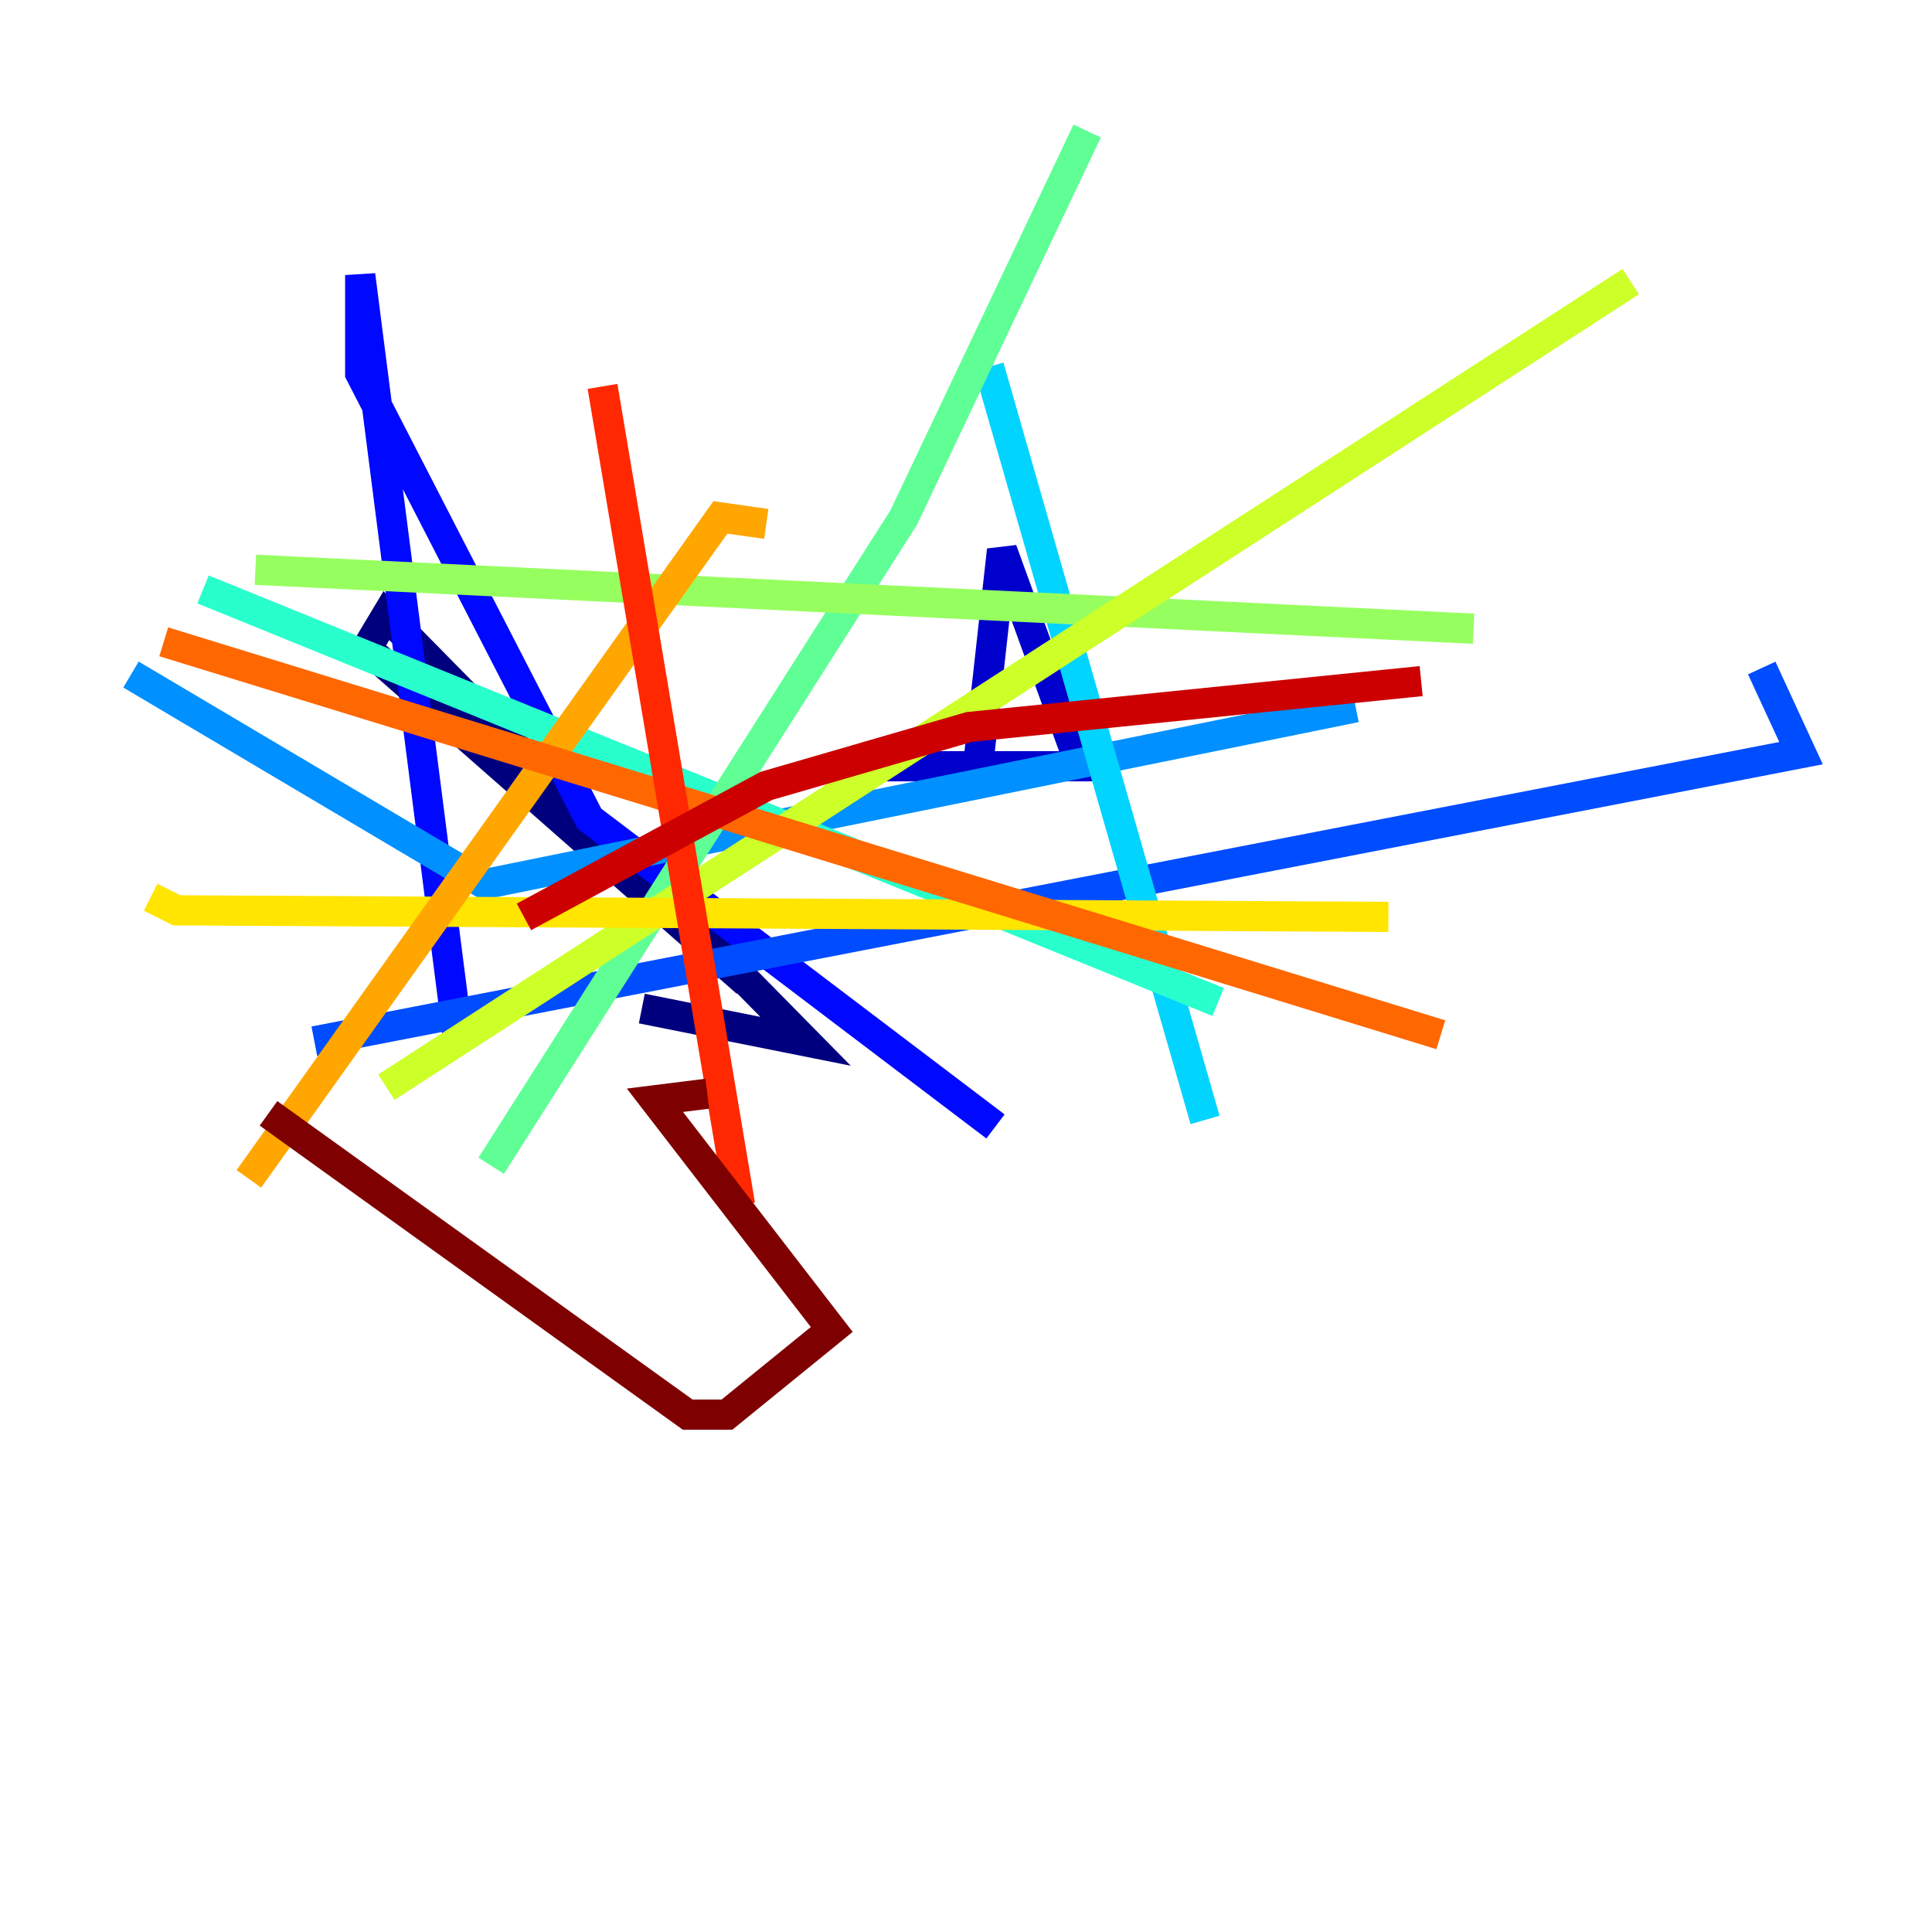 <?xml version="1.0" encoding="utf-8" ?>
<svg baseProfile="tiny" height="128" version="1.2" viewBox="0,0,128,128" width="128" xmlns="http://www.w3.org/2000/svg" xmlns:ev="http://www.w3.org/2001/xml-events" xmlns:xlink="http://www.w3.org/1999/xlink"><defs /><polyline fill="none" points="49.464,65.085 24.298,42.956 25.6,40.786 53.37,68.99 42.522,66.82" stroke="#00007f" stroke-width="2" /><polyline fill="none" points="64.651,52.068 66.386,36.447 71.593,50.766 58.142,50.766" stroke="#0000cc" stroke-width="2" /><polyline fill="none" points="65.953,74.63 39.051,54.237 23.864,24.732 23.864,18.224 30.373,68.99" stroke="#0008ff" stroke-width="2" /><polyline fill="none" points="20.827,68.99 119.322,49.898 116.719,44.258" stroke="#004cff" stroke-width="2" /><polyline fill="none" points="89.817,46.861 32.108,58.576 8.678,44.691" stroke="#0090ff" stroke-width="2" /><polyline fill="none" points="79.837,74.197 65.519,24.298" stroke="#00d4ff" stroke-width="2" /><polyline fill="none" points="13.451,39.051 80.705,66.386" stroke="#29ffcd" stroke-width="2" /><polyline fill="none" points="32.542,77.234 59.878,34.278 72.027,8.678" stroke="#5fff96" stroke-width="2" /><polyline fill="none" points="97.627,41.654 16.922,37.749" stroke="#96ff5f" stroke-width="2" /><polyline fill="none" points="25.6,72.027 108.041,18.658" stroke="#cdff29" stroke-width="2" /><polyline fill="none" points="91.986,60.746 11.715,60.312 9.98,59.444" stroke="#ffe500" stroke-width="2" /><polyline fill="none" points="16.488,78.102 47.729,34.278 50.766,34.712" stroke="#ffa600" stroke-width="2" /><polyline fill="none" points="95.458,68.556 10.848,42.522" stroke="#ff6700" stroke-width="2" /><polyline fill="none" points="49.031,79.837 39.919,25.6" stroke="#ff2800" stroke-width="2" /><polyline fill="none" points="94.156,45.125 64.217,48.163 50.766,52.068 34.712,60.746" stroke="#cc0000" stroke-width="2" /><polyline fill="none" points="46.861,72.461 43.39,72.895 55.105,88.081 48.163,93.722 45.559,93.722 17.79,73.763" stroke="#7f0000" stroke-width="2" /></svg>